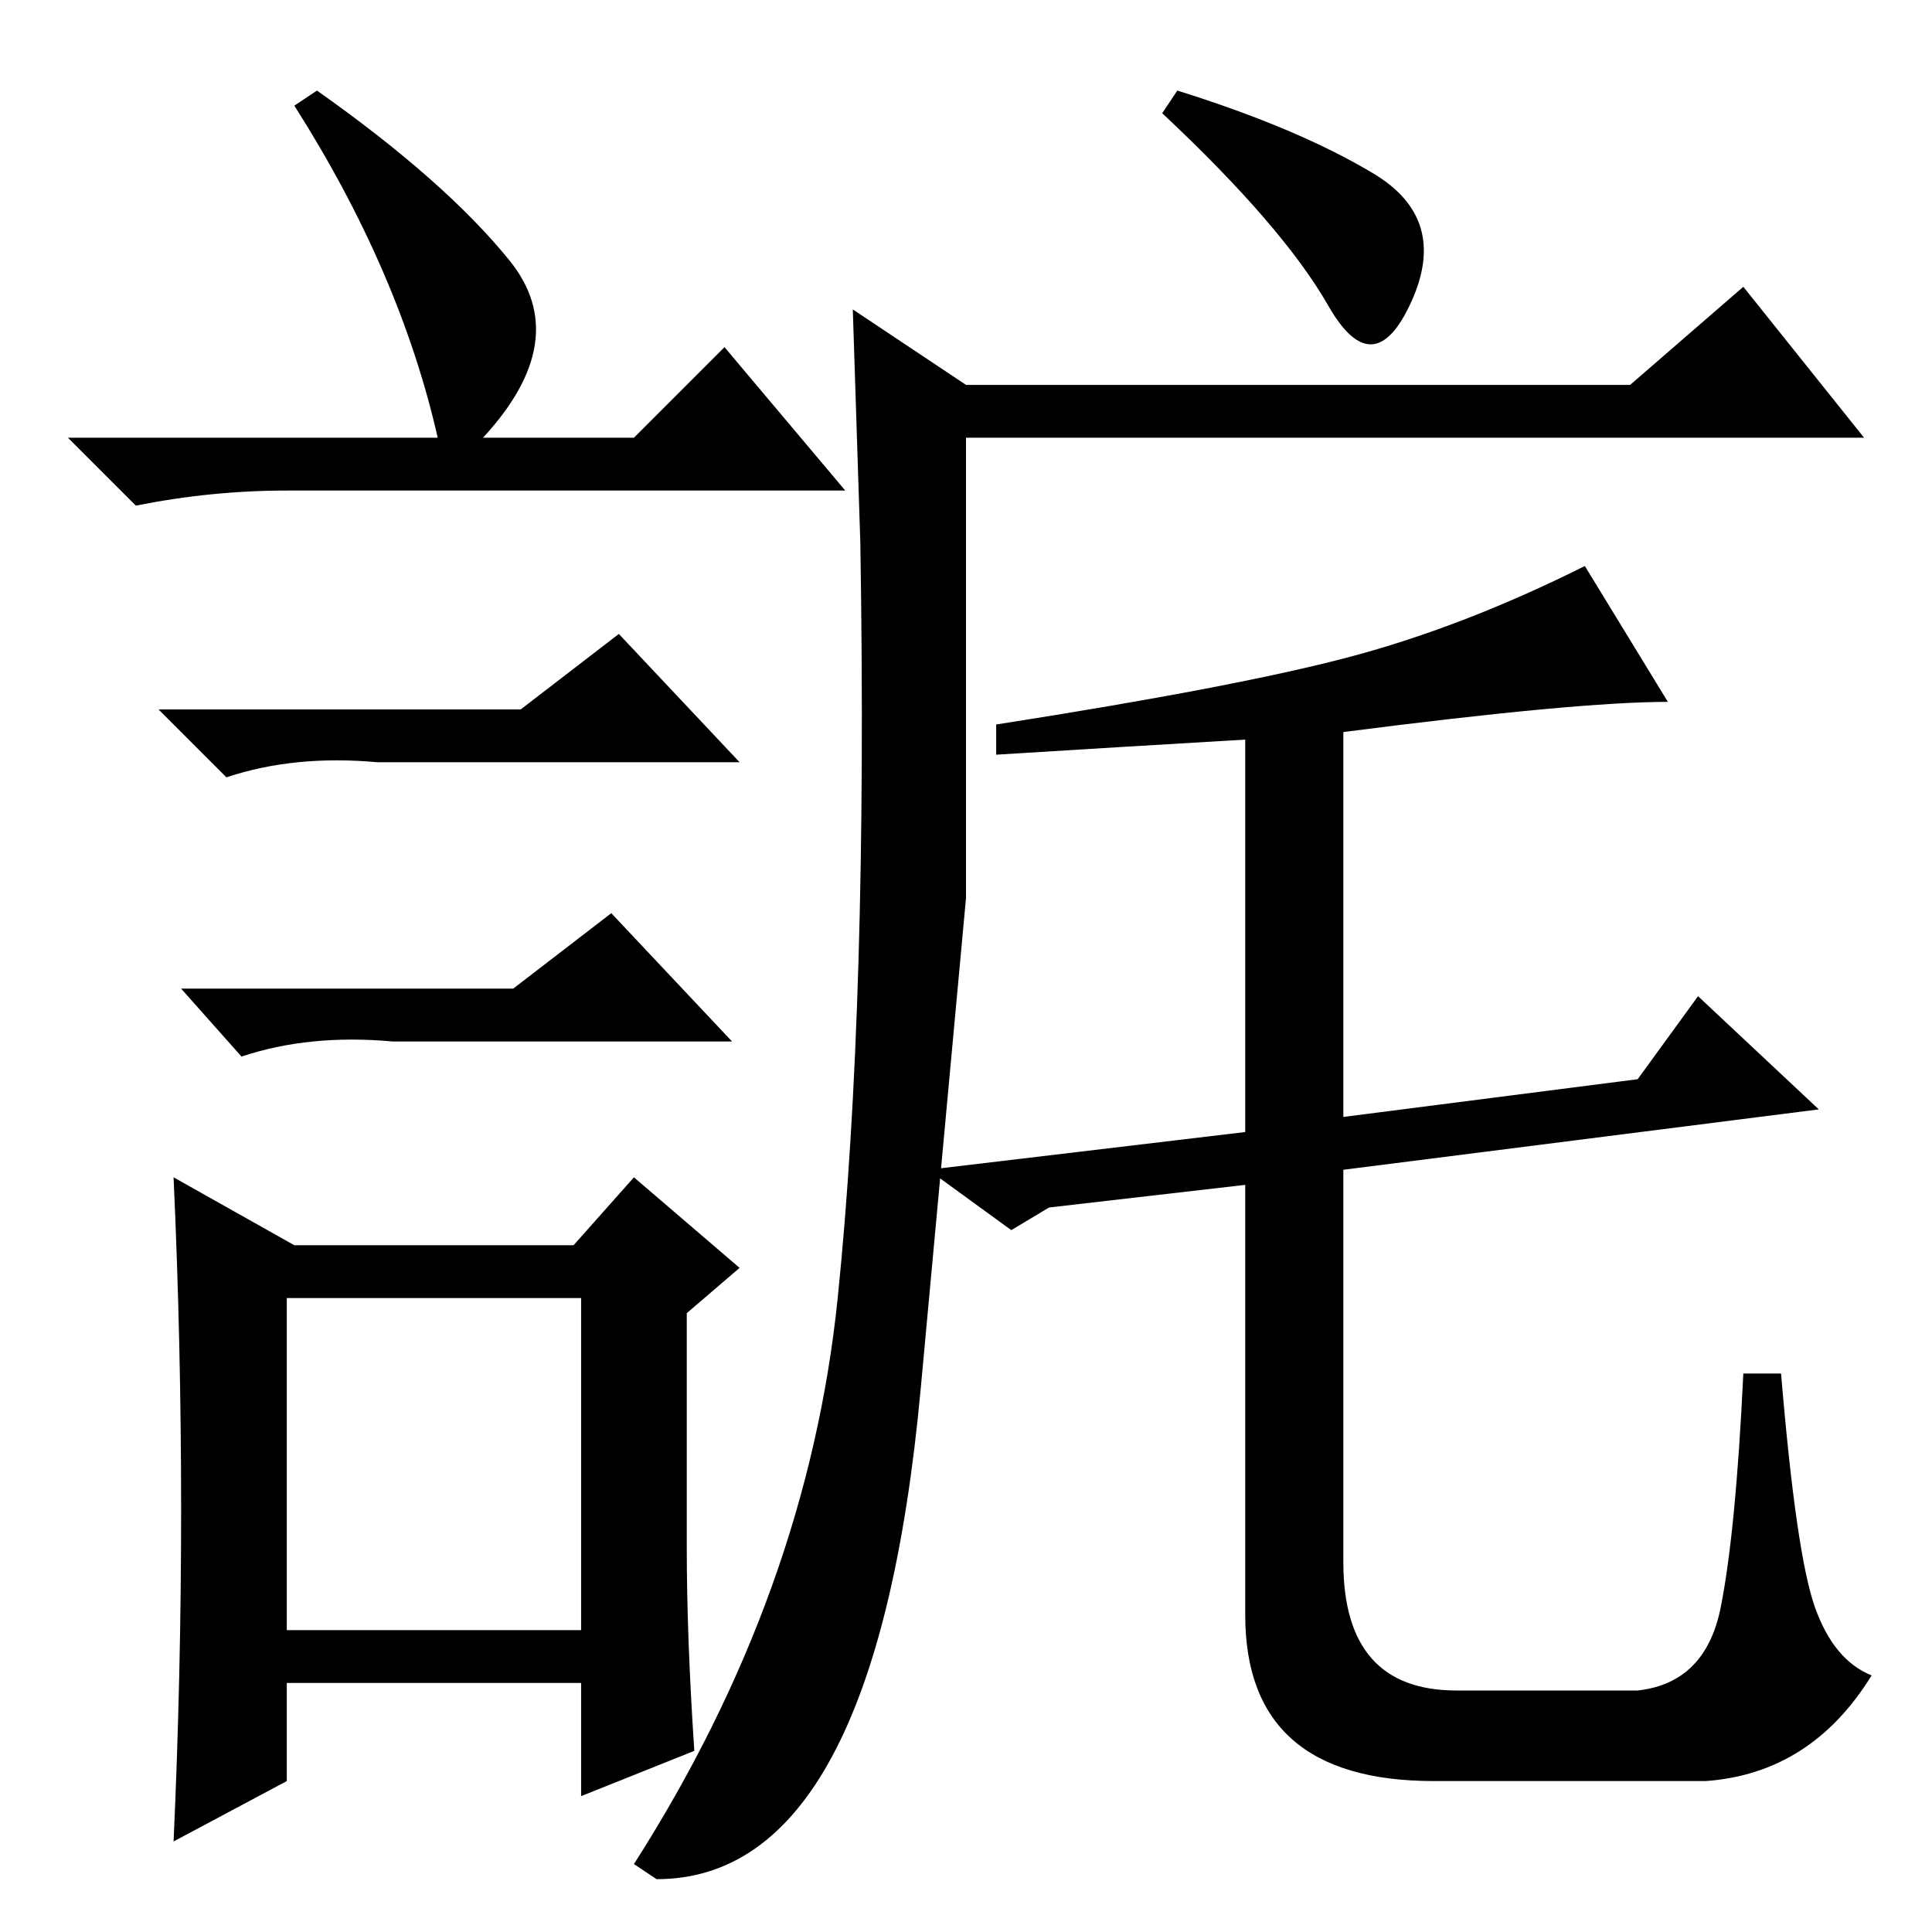 <?xml version="1.0" standalone="no"?>
<!DOCTYPE svg PUBLIC "-//W3C//DTD SVG 1.1//EN" "http://www.w3.org/Graphics/SVG/1.1/DTD/svg11.dtd" >
<svg xmlns="http://www.w3.org/2000/svg" xmlns:xlink="http://www.w3.org/1999/xlink" version="1.1" viewBox="0 -36 256 256">
  <g transform="matrix(1 0 0 -1 0 220)">
   <path fill="currentColor"
d="M111 84q4 39 3 100l-1 31l15 -10h88l15 13l16 -20h-119v-61t-6 -65t-35 -65l-3 2q23 36 27 75zM156 244q16 -5 26 -11t5 -17t-11 -0.5t-22 25.5zM139 96l-5 -3l-11 8l42 5v52q-17 -1 -33 -2v4q32 5 47 9t31 12l11 -18q-12 0 -43 -4v-51l39 5l8 11l16 -15l-63 -8v-52
q0 -17 15 -17h24q9 1 11 11t3 31h5q2 -24 4.5 -31t7.5 -9q-8 -13 -22 -14h-36q-25 0 -25 22v57zM42 244q17 -12 25.5 -22.5t-3.5 -23.5h20l12 12l16 -19h-74q-10 0 -20 -2l-9 9h49q-5 22 -19 44zM38 40h39v44h-39v-44zM69 162l13 10l16 -17h-48q-11 1 -20 -2l-9 9h48z
M68 125l13 10l16 -17h-45q-11 1 -20 -2l-8 9h44zM91 51q0 -12 1 -27l-15 -6v15h-39v-13l-15 -8q1 22 1 44t-1 44l16 -9h37l8 9l14 -12l-7 -6v-31z" />
  </g>

</svg>
